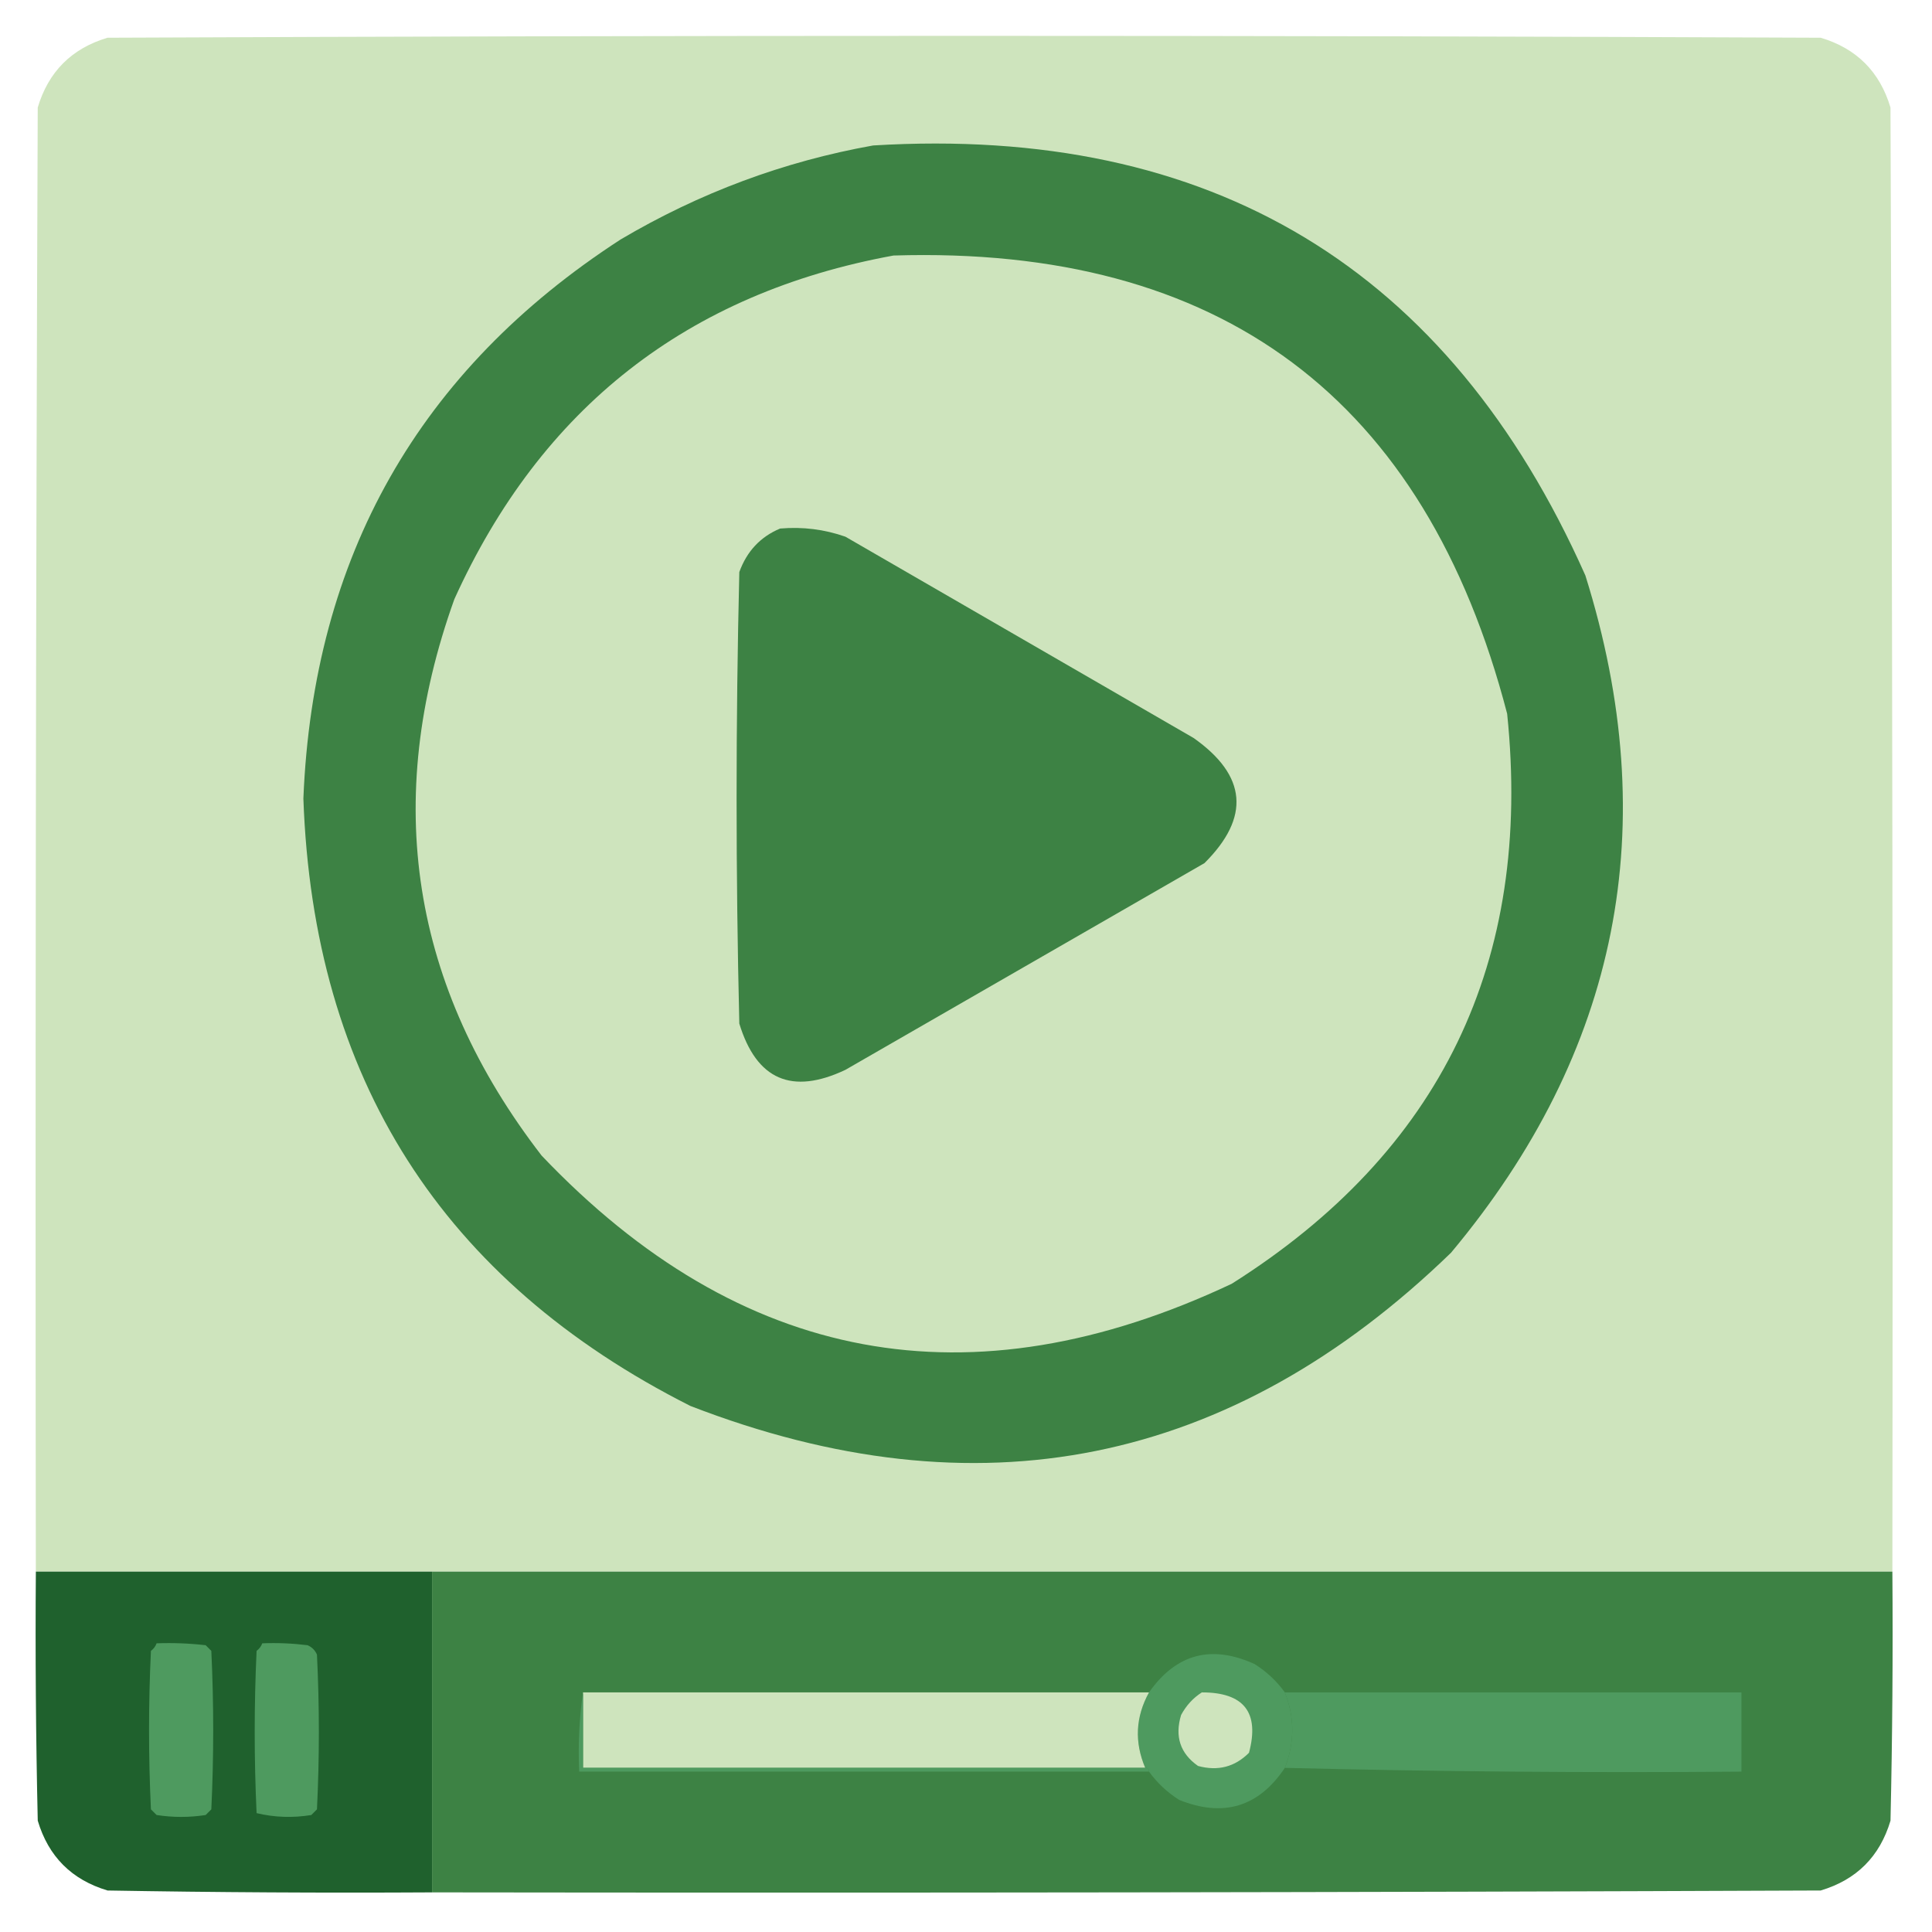 <svg width="100" height="100" viewBox="0 0 100 100" fill="none" xmlns="http://www.w3.org/2000/svg">
<path opacity="0.998" fill-rule="evenodd" clip-rule="evenodd" d="M97.949 81.348C72.753 81.348 47.558 81.348 22.363 81.348C15.527 81.348 8.691 81.348 1.855 81.348C1.822 56.087 1.855 30.827 1.953 5.566C2.506 3.711 3.71 2.506 5.566 1.953C35.123 1.823 64.681 1.823 94.238 1.953C96.093 2.506 97.298 3.711 97.851 5.566C97.949 30.827 97.981 56.087 97.949 81.348Z" fill="#CEE4BD"/>
<path fill-rule="evenodd" clip-rule="evenodd" d="M45.194 7.529C62.696 6.467 74.984 13.886 82.059 29.787C86.124 42.754 83.805 54.439 75.103 64.843C63.71 75.879 50.587 78.522 35.735 72.772C22.89 66.29 16.212 55.811 15.703 41.333C16.212 28.809 21.684 19.164 32.118 12.398C36.209 9.979 40.567 8.356 45.194 7.529Z" fill="#3D8244"/>
<path fill-rule="evenodd" clip-rule="evenodd" d="M46.246 13.226C63.174 12.701 73.762 20.607 78.01 36.943C79.333 49.779 74.58 59.614 63.752 66.449C50.217 72.826 38.312 70.614 28.035 59.814C21.278 51.06 19.772 41.461 23.517 31.014C28.008 21.108 35.584 15.179 46.246 13.226Z" fill="#CEE4BD"/>
<path fill-rule="evenodd" clip-rule="evenodd" d="M40.379 27.357C41.544 27.257 42.67 27.398 43.758 27.779C49.765 31.252 55.773 34.725 61.78 38.198C64.539 40.143 64.727 42.302 62.343 44.675C56.148 48.242 49.953 51.808 43.758 55.375C40.985 56.687 39.155 55.889 38.267 52.982C38.079 45.191 38.079 37.4 38.267 29.609C38.657 28.533 39.361 27.782 40.379 27.357Z" fill="#3D8244"/>
<path opacity="0.994" fill-rule="evenodd" clip-rule="evenodd" d="M1.856 81.348C8.692 81.348 15.528 81.348 22.364 81.348C22.364 86.881 22.364 92.415 22.364 97.949C16.764 97.982 11.165 97.949 5.567 97.852C3.711 97.298 2.507 96.094 1.954 94.238C1.856 89.942 1.823 85.645 1.856 81.348Z" fill="#1F612D"/>
<path opacity="0.996" fill-rule="evenodd" clip-rule="evenodd" d="M22.363 81.348C47.559 81.348 72.754 81.348 97.949 81.348C97.982 85.645 97.949 89.942 97.852 94.238C97.298 96.094 96.094 97.298 94.238 97.852C70.28 97.949 46.322 97.982 22.363 97.949C22.363 92.415 22.363 86.881 22.363 81.348Z" fill="#3D8244"/>
<path fill-rule="evenodd" clip-rule="evenodd" d="M8.105 85.058C8.954 85.026 9.801 85.059 10.645 85.156C10.742 85.254 10.84 85.352 10.938 85.449C11.068 88.183 11.068 90.918 10.938 93.652C10.84 93.75 10.742 93.848 10.645 93.945C9.798 94.076 8.952 94.076 8.105 93.945C8.008 93.848 7.91 93.75 7.812 93.652C7.682 90.918 7.682 88.183 7.812 85.449C7.953 85.343 8.05 85.213 8.105 85.058Z" fill="#4E9A5F"/>
<path fill-rule="evenodd" clip-rule="evenodd" d="M13.574 85.058C14.358 85.026 15.139 85.059 15.918 85.156C16.146 85.254 16.309 85.416 16.406 85.644C16.537 88.314 16.537 90.983 16.406 93.652C16.309 93.75 16.211 93.848 16.113 93.945C15.152 94.102 14.209 94.069 13.281 93.848C13.151 91.048 13.151 88.249 13.281 85.449C13.421 85.343 13.519 85.213 13.574 85.058Z" fill="#4E9A5F"/>
<path fill-rule="evenodd" clip-rule="evenodd" d="M66.504 87.598C67.014 88.894 67.014 90.197 66.504 91.504C65.15 93.528 63.327 94.082 61.035 93.164C60.412 92.768 59.891 92.28 59.473 91.699C59.473 91.569 59.408 91.504 59.277 91.504C58.71 90.168 58.775 88.866 59.473 87.598C60.877 85.6 62.7 85.112 64.941 86.133C65.565 86.529 66.086 87.017 66.504 87.598Z" fill="#4E9A5F"/>
<path fill-rule="evenodd" clip-rule="evenodd" d="M30.176 87.598C39.941 87.598 49.707 87.598 59.473 87.598C58.775 88.866 58.71 90.168 59.277 91.504C49.577 91.504 39.876 91.504 30.176 91.504C30.176 90.202 30.176 88.9 30.176 87.598Z" fill="#CEE4BD"/>
<path fill-rule="evenodd" clip-rule="evenodd" d="M62.207 87.598C64.389 87.597 65.203 88.638 64.648 90.723C63.917 91.457 63.038 91.685 62.011 91.406C61.09 90.762 60.797 89.883 61.133 88.769C61.398 88.277 61.756 87.886 62.207 87.598Z" fill="#CEE4BD"/>
<path fill-rule="evenodd" clip-rule="evenodd" d="M66.504 87.598C74.381 87.598 82.259 87.598 90.137 87.598C90.137 88.965 90.137 90.332 90.137 91.699C82.226 91.764 74.348 91.699 66.504 91.504C67.014 90.197 67.014 88.894 66.504 87.598Z" fill="#4E9A5F"/>
<path fill-rule="evenodd" clip-rule="evenodd" d="M30.176 87.598C30.176 88.9 30.176 90.202 30.176 91.504C39.876 91.504 49.577 91.504 59.277 91.504C59.408 91.504 59.473 91.569 59.473 91.699C49.642 91.699 39.811 91.699 29.98 91.699C29.917 90.296 29.982 88.928 30.176 87.598Z" fill="#4E9A5F"/>
</svg>
